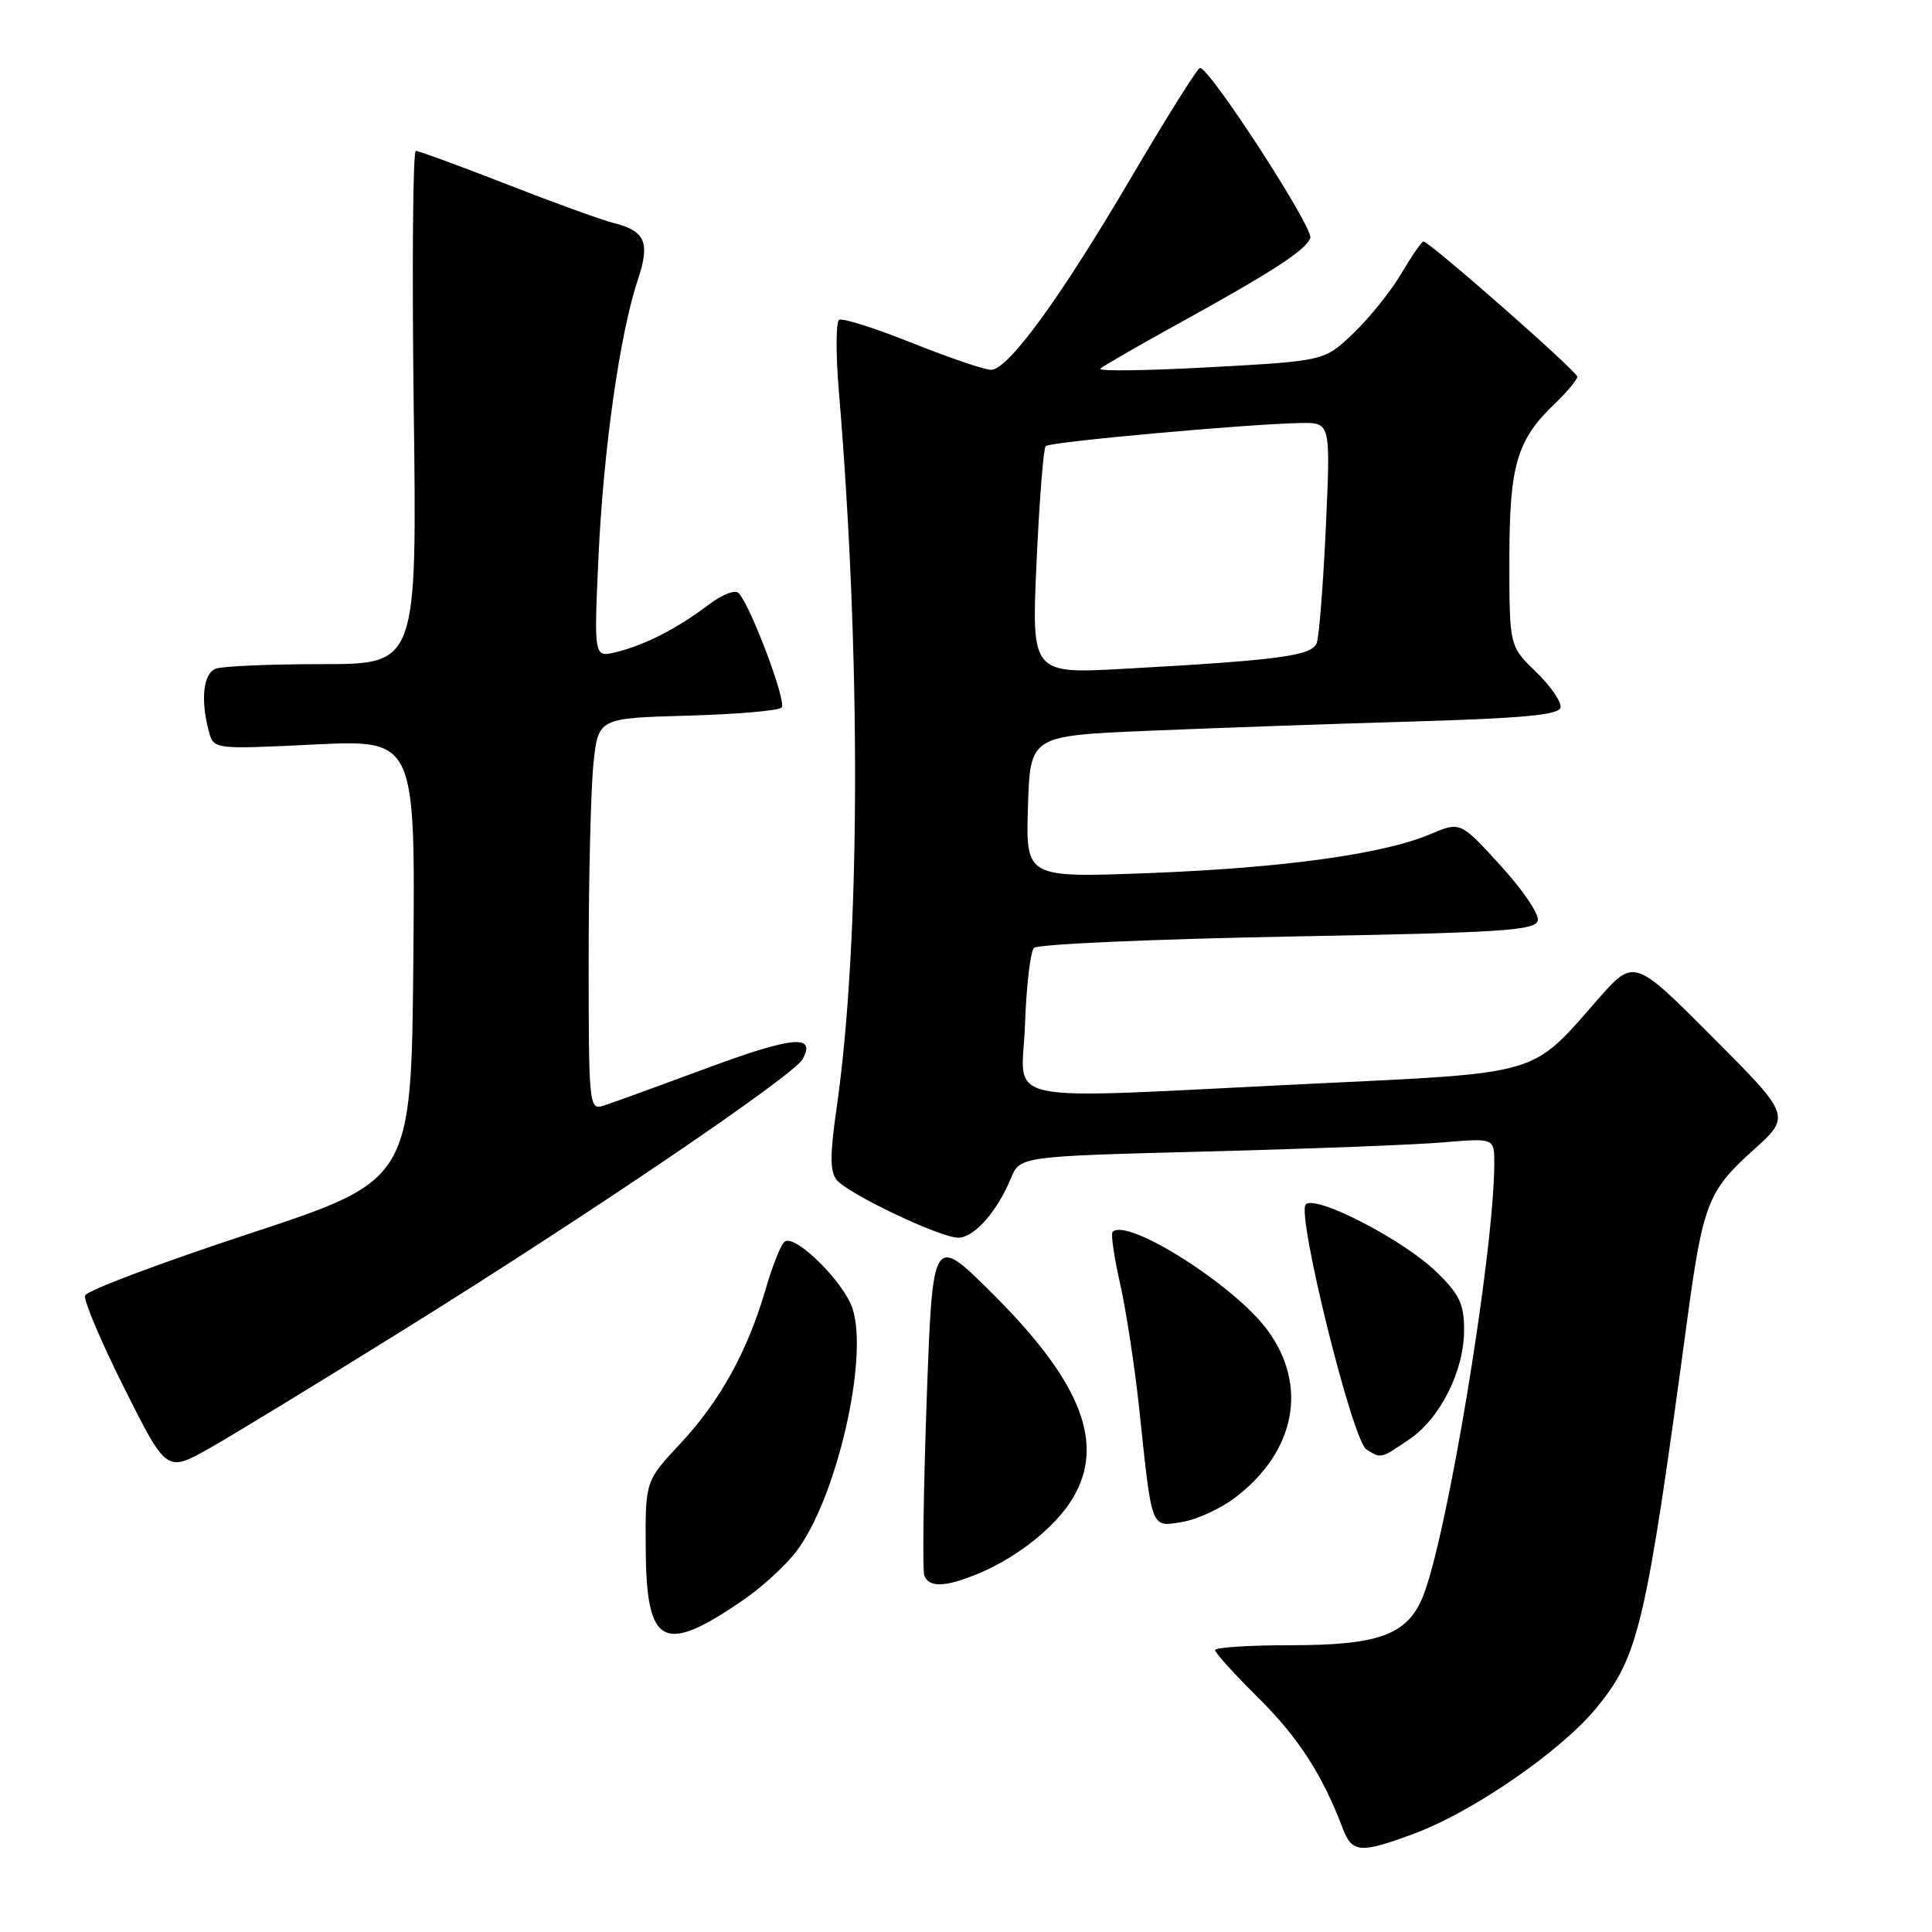 <?xml version="1.0" encoding="UTF-8" standalone="no"?>
<!DOCTYPE svg PUBLIC "-//W3C//DTD SVG 1.1//EN" "http://www.w3.org/Graphics/SVG/1.1/DTD/svg11.dtd" >
<svg xmlns="http://www.w3.org/2000/svg" xmlns:xlink="http://www.w3.org/1999/xlink" version="1.1" viewBox="0 0 256 256">
 <g >
 <path fill="currentColor"
d=" M 187.52 242.91 C 195.22 240.03 206.71 232.10 211.43 226.43 C 217.13 219.56 218.06 215.58 223.55 175.00 C 225.64 159.55 226.31 157.80 232.24 152.47 C 237.35 147.88 237.35 147.88 226.93 137.43 C 216.51 126.97 216.51 126.97 211.69 132.46 C 202.79 142.61 204.44 142.13 173.63 143.61 C 131.04 145.67 135.45 146.58 135.82 135.75 C 135.99 130.66 136.53 126.10 137.01 125.60 C 137.50 125.11 152.65 124.44 170.68 124.10 C 199.19 123.58 203.51 123.30 203.77 121.95 C 203.94 121.10 201.69 117.80 198.78 114.63 C 193.50 108.85 193.50 108.85 189.51 110.54 C 183.27 113.18 169.98 115.01 152.21 115.69 C 135.92 116.31 135.92 116.31 136.21 106.90 C 136.50 97.50 136.50 97.50 152.00 96.84 C 160.53 96.48 176.28 95.92 187.00 95.61 C 201.79 95.18 206.57 94.73 206.78 93.75 C 206.93 93.03 205.47 90.91 203.53 89.03 C 200.00 85.61 200.00 85.61 200.00 74.20 C 200.00 61.63 200.96 58.32 206.05 53.46 C 207.67 51.90 209.00 50.31 209.00 49.92 C 209.00 49.22 189.41 32.00 188.61 32.00 C 188.38 32.00 187.06 33.91 185.68 36.25 C 184.30 38.59 181.44 42.15 179.33 44.16 C 175.50 47.83 175.50 47.83 160.30 48.66 C 151.94 49.12 145.41 49.21 145.80 48.85 C 146.18 48.50 150.73 45.87 155.90 43.02 C 168.63 36.00 173.00 33.17 173.62 31.54 C 174.11 30.27 160.31 9.00 159.01 9.00 C 158.69 9.00 154.66 15.41 150.05 23.25 C 140.49 39.52 133.59 49.00 131.32 49.00 C 130.45 49.00 125.75 47.40 120.87 45.45 C 115.98 43.49 111.63 42.11 111.19 42.38 C 110.76 42.65 110.74 46.83 111.14 51.68 C 114.12 87.18 114.01 124.81 110.87 146.71 C 109.96 153.03 109.96 155.25 110.87 156.35 C 112.44 158.23 124.57 164.00 126.97 164.00 C 129.07 164.00 132.10 160.59 133.94 156.15 C 135.15 153.22 135.15 153.22 159.83 152.58 C 173.40 152.23 187.54 151.69 191.25 151.37 C 198.00 150.80 198.00 150.80 198.00 154.15 C 197.99 165.92 191.70 203.99 188.49 211.68 C 186.42 216.63 182.65 218.00 171.05 218.00 C 165.52 218.00 161.00 218.29 161.00 218.65 C 161.00 219.00 163.59 221.86 166.75 224.99 C 172.05 230.24 175.25 235.20 177.91 242.25 C 179.16 245.55 180.25 245.63 187.52 242.91 Z  M 98.55 211.97 C 100.96 210.31 104.10 207.43 105.51 205.58 C 110.83 198.60 115.14 179.98 112.96 173.38 C 111.81 169.88 105.47 163.59 104.01 164.50 C 103.52 164.79 102.39 167.60 101.48 170.73 C 99.06 179.05 95.44 185.61 90.17 191.26 C 85.50 196.25 85.50 196.25 85.56 205.25 C 85.65 218.16 87.88 219.31 98.55 211.97 Z  M 129.73 208.47 C 134.79 206.35 139.81 202.36 142.08 198.63 C 146.50 191.39 143.34 183.21 131.60 171.50 C 123.58 163.50 123.58 163.50 122.79 185.50 C 122.36 197.60 122.22 208.06 122.47 208.75 C 123.09 210.41 125.28 210.33 129.73 208.47 Z  M 163.68 198.43 C 171.68 192.33 173.36 183.60 167.94 176.24 C 163.59 170.31 149.37 161.30 147.43 163.23 C 147.17 163.49 147.62 166.58 148.42 170.10 C 149.22 173.62 150.38 181.22 150.99 187.00 C 152.66 202.83 152.47 202.35 156.64 201.67 C 158.59 201.35 161.76 199.90 163.68 198.43 Z  M 54.00 175.89 C 78.29 160.76 105.11 142.55 106.34 140.36 C 108.21 137.02 105.04 137.31 93.68 141.53 C 87.17 143.94 80.99 146.19 79.93 146.52 C 78.07 147.11 78.00 146.43 78.00 127.21 C 78.00 116.26 78.29 104.56 78.63 101.23 C 79.27 95.16 79.27 95.16 91.05 94.83 C 97.54 94.65 103.17 94.17 103.57 93.76 C 104.27 93.06 99.57 80.49 97.89 78.60 C 97.43 78.08 95.68 78.77 93.80 80.20 C 89.71 83.30 85.39 85.50 81.60 86.42 C 78.70 87.11 78.70 87.11 79.30 73.81 C 79.96 59.53 82.13 44.22 84.51 37.09 C 86.18 32.10 85.52 30.59 81.21 29.52 C 79.72 29.15 73.40 26.86 67.16 24.42 C 60.93 21.99 55.50 20.00 55.10 20.00 C 54.71 20.00 54.58 35.30 54.82 54.00 C 55.26 88.00 55.26 88.00 42.71 88.00 C 35.81 88.00 29.45 88.27 28.58 88.61 C 26.93 89.24 26.55 92.72 27.67 96.90 C 28.31 99.30 28.31 99.30 41.67 98.65 C 55.03 98.01 55.03 98.01 54.77 127.20 C 54.50 156.39 54.50 156.39 33.08 163.45 C 21.30 167.33 11.48 171.02 11.27 171.66 C 11.06 172.30 13.41 177.83 16.48 183.96 C 22.07 195.11 22.07 195.11 27.79 191.88 C 30.93 190.11 42.72 182.91 54.00 175.89 Z  M 186.70 190.75 C 190.84 187.95 194.00 181.67 194.00 176.23 C 194.00 172.78 193.39 171.50 190.32 168.52 C 185.94 164.27 174.32 158.27 173.02 159.59 C 171.77 160.85 179.20 190.88 181.05 192.05 C 183.00 193.29 182.92 193.31 186.70 190.75 Z  M 137.35 74.47 C 137.72 66.32 138.26 59.40 138.56 59.11 C 139.12 58.54 165.70 56.15 172.41 56.05 C 176.31 56.00 176.31 56.00 175.68 69.85 C 175.33 77.47 174.79 84.39 174.47 85.22 C 173.83 86.90 169.41 87.49 149.09 88.61 C 136.68 89.30 136.68 89.30 137.35 74.47 Z "/>
</g>
</svg>